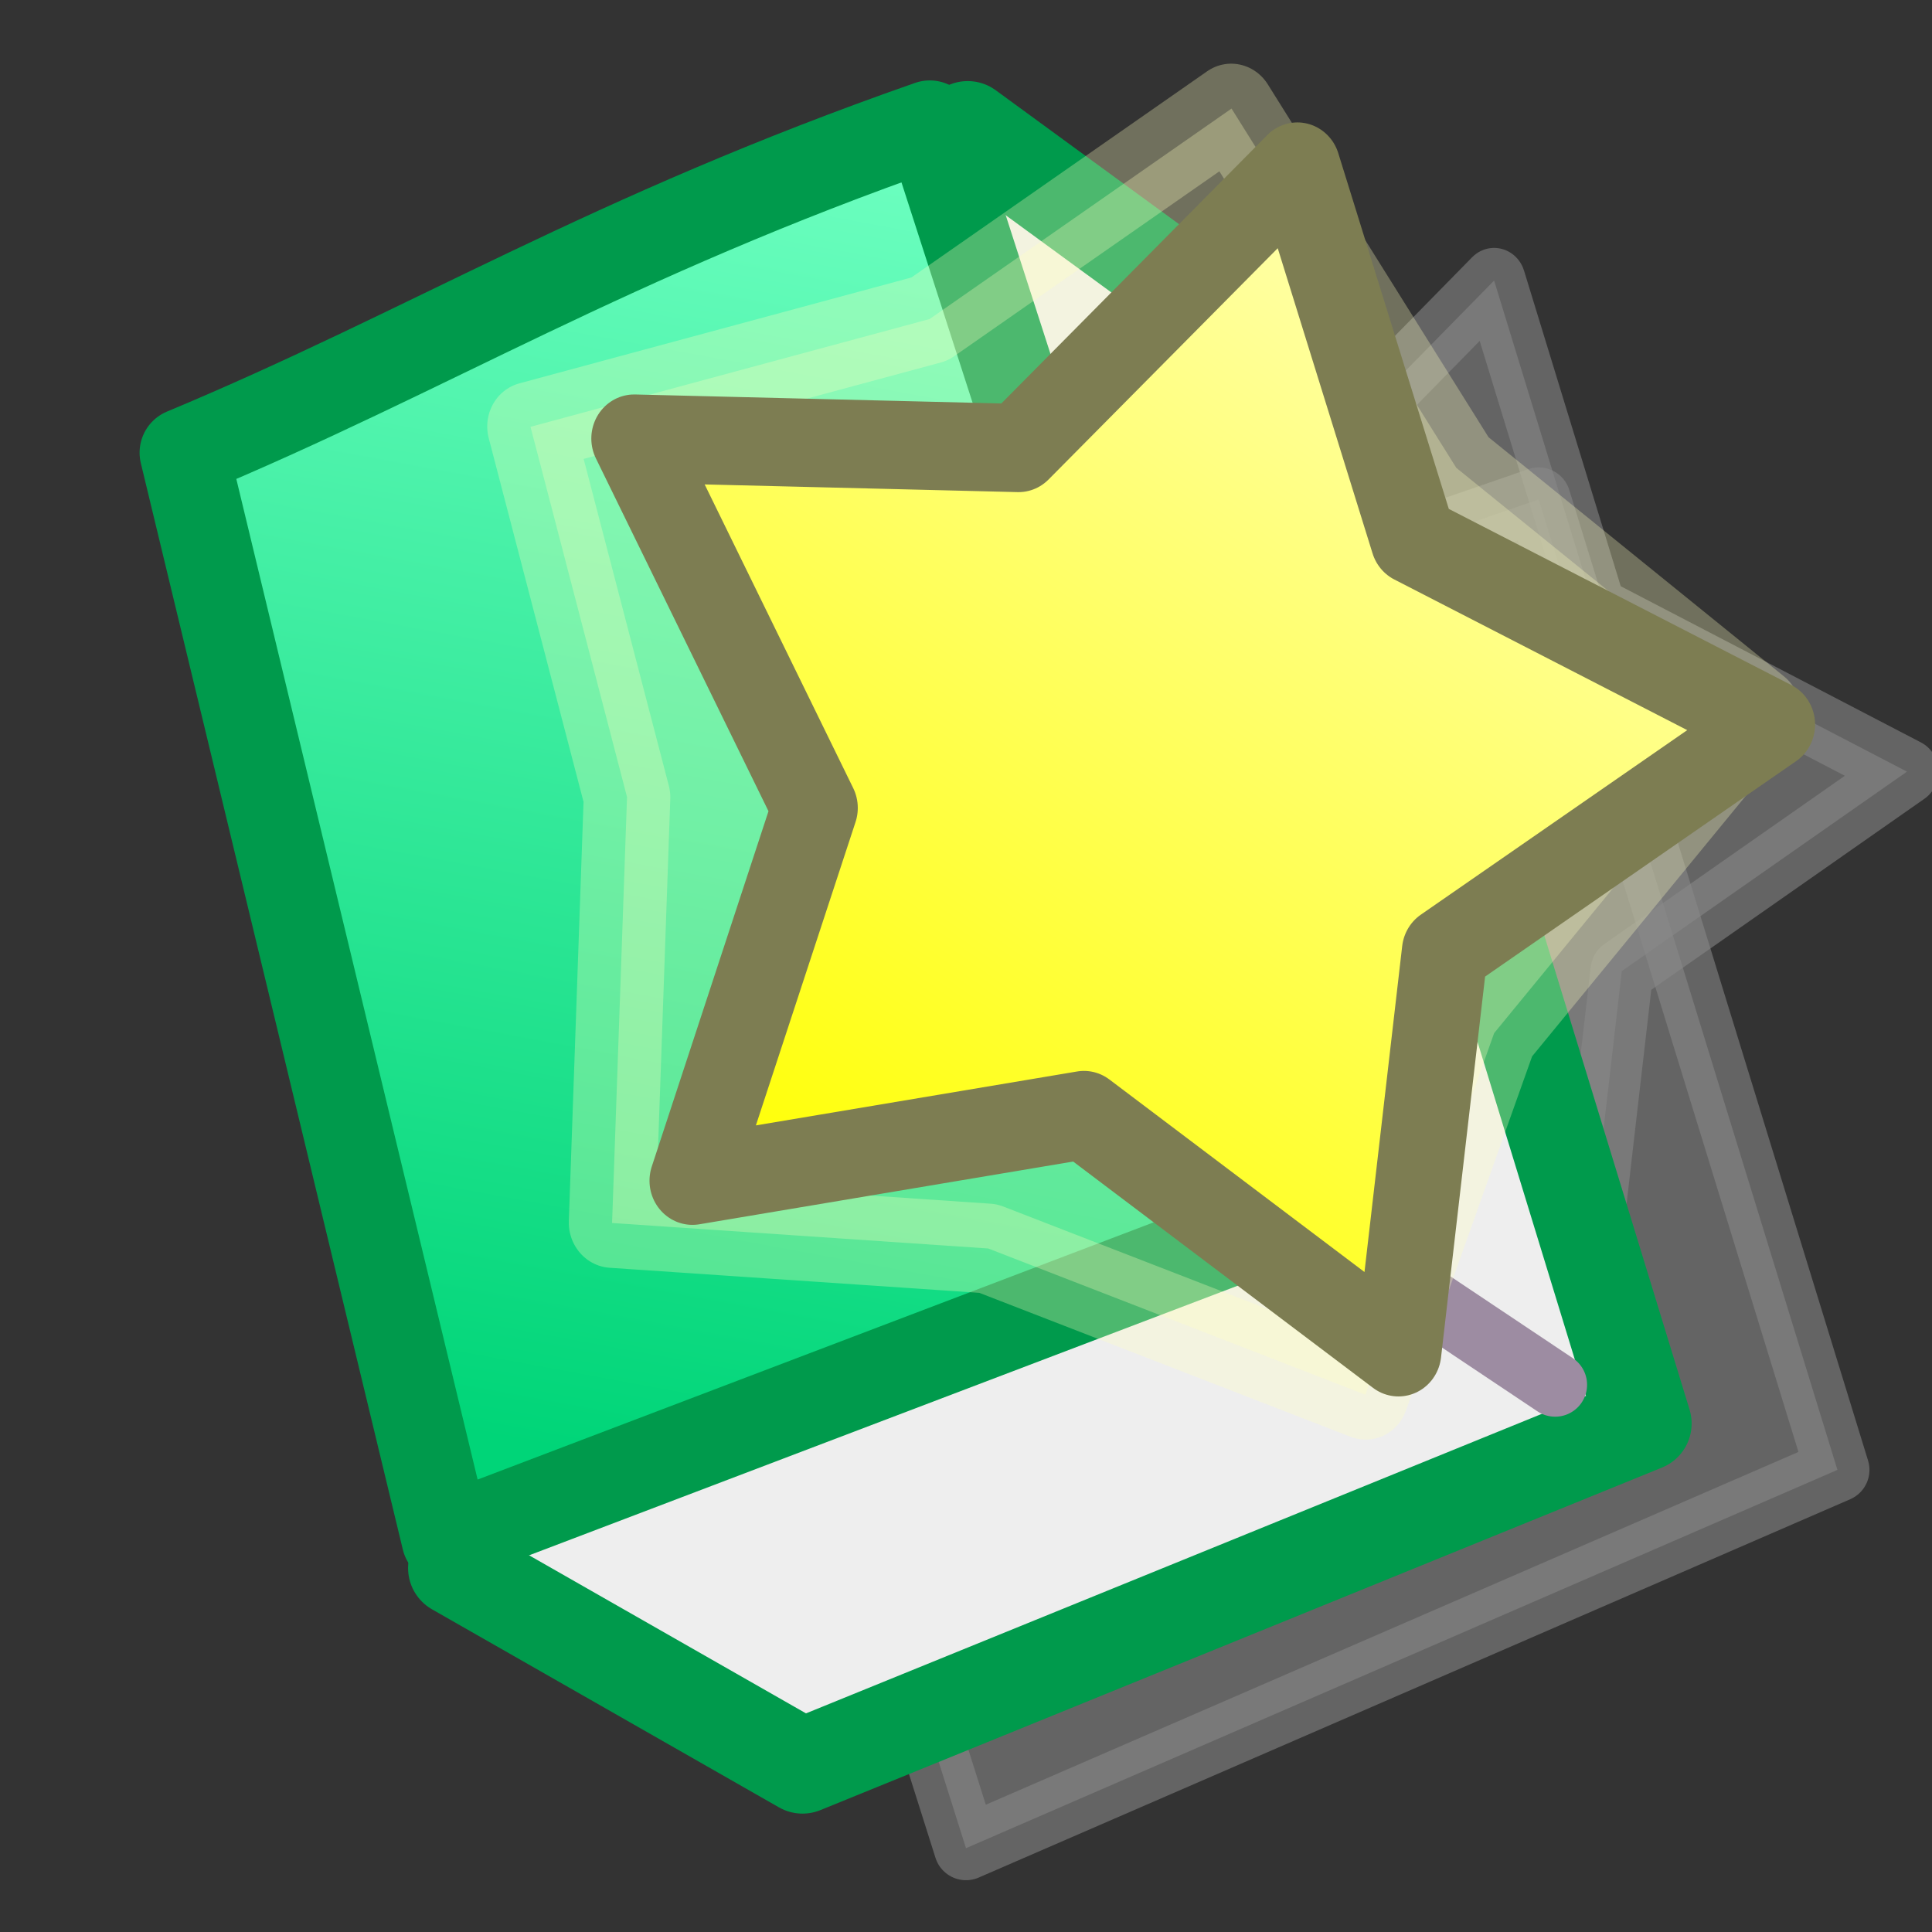 <?xml version="1.0" encoding="UTF-8" standalone="no"?>
<!-- Created with Inkscape (http://www.inkscape.org/) -->
<svg
   xmlns:dc="http://purl.org/dc/elements/1.1/"
   xmlns:cc="http://creativecommons.org/ns#"
   xmlns:rdf="http://www.w3.org/1999/02/22-rdf-syntax-ns#"
   xmlns:svg="http://www.w3.org/2000/svg"
   xmlns="http://www.w3.org/2000/svg"
   xmlns:xlink="http://www.w3.org/1999/xlink"
   xmlns:sodipodi="http://sodipodi.sourceforge.net/DTD/sodipodi-0.dtd"
   xmlns:inkscape="http://www.inkscape.org/namespaces/inkscape"
   width="16"
   height="16"
   id="svg2160"
   sodipodi:version="0.32"
   inkscape:version="0.46"
   sodipodi:docbase="/home/geecko/Dev/yomikata/icon"
   sodipodi:docname="icon.svg"
   inkscape:output_extension="org.inkscape.output.svg.inkscape"
   version="1.0"
   inkscape:export-filename="C:\Dev\src\yomikata\trunk\icon\icon48.png"
   inkscape:export-xdpi="270"
   inkscape:export-ydpi="270"
   sodipodi:modified="TRUE"
   style="display:inline">
  <rect width="100%" height="100%" fill="#333333" stroke="none"/>
  <sodipodi:namedview
     id="base"
     pagecolor="#ffffff"
     bordercolor="#666666"
     borderopacity="1.0"
     inkscape:pageopacity="0.0"
     inkscape:pageshadow="2"
     inkscape:zoom="19.931572"
     inkscape:cx="-2.0883491"
     inkscape:cy="9.7477163"
     inkscape:current-layer="layer2"
     showgrid="true"
     inkscape:grid-bbox="true"
     inkscape:document-units="px"
     inkscape:window-width="1280"
     inkscape:window-height="728"
     inkscape:window-x="1"
     inkscape:window-y="29">
    <inkscape:grid
       id="grid2421"
       type="xygrid" />
  </sodipodi:namedview>
  <defs
     id="defs2162">
    <linearGradient
       id="linearGradient3186">
      <stop
         style="stop-color:#00d578;stop-opacity:1;"
         offset="0"
         id="stop3188" />
      <stop
         style="stop-color:#6dffc0;stop-opacity:1;"
         offset="1"
         id="stop3190" />
    </linearGradient>
    <linearGradient
       id="linearGradient3204">
      <stop
         style="stop-color:#ffffc1;stop-opacity:1;"
         offset="0"
         id="stop3206" />
      <stop
         style="stop-color:#ffff00;stop-opacity:1;"
         offset="1"
         id="stop3208" />
    </linearGradient>
    <linearGradient
       id="linearGradient3270">
      <stop
         style="stop-color:#ff00bf;stop-opacity:1;"
         offset="0"
         id="stop3272" />
      <stop
         style="stop-color:#ffc1f0;stop-opacity:1;"
         offset="1"
         id="stop3274" />
    </linearGradient>
    <linearGradient
       id="linearGradient3537">
      <stop
         style="stop-color:#5ee8e1;stop-opacity:0.651;"
         offset="0"
         id="stop3539" />
      <stop
         id="stop3545"
         offset="0.5"
         style="stop-color:#a2f2ef;stop-opacity:0.784;" />
      <stop
         style="stop-color:#5ee8e0;stop-opacity:0.652;"
         offset="1"
         id="stop3541" />
    </linearGradient>
    <linearGradient
       id="linearGradient3529">
      <stop
         style="stop-color:#b992f0;stop-opacity:1;"
         offset="0"
         id="stop3531" />
      <stop
         style="stop-color:#a573eb;stop-opacity:1;"
         offset="1"
         id="stop3533" />
    </linearGradient>
    <linearGradient
       id="linearGradient3362">
      <stop
         id="stop3364"
         offset="0"
         style="stop-color:#8f5902;stop-opacity:1;" />
      <stop
         style="stop-color:#c97d02;stop-opacity:1;"
         offset="0.592"
         id="stop3370" />
      <stop
         id="stop3366"
         offset="1"
         style="stop-color:#8f5902;stop-opacity:1;" />
    </linearGradient>
    <linearGradient
       id="linearGradient3200">
      <stop
         id="stop3202"
         offset="0"
         style="stop-color:#c44f80;stop-opacity:1;" />
      <stop
         id="stop3204"
         offset="1"
         style="stop-color:#ffffff;stop-opacity:1;" />
    </linearGradient>
    <inkscape:perspective
       id="perspective48"
       inkscape:persp3d-origin="8 : 5.3333333 : 1"
       inkscape:vp_z="16 : 8 : 1"
       inkscape:vp_y="0 : 1000 : 0"
       inkscape:vp_x="0 : 8 : 1"
       sodipodi:type="inkscape:persp3d" />
    <mask
       id="mask3156"
       maskUnits="userSpaceOnUse">
      <path
         sodipodi:ry="3.5121953"
         id="path3158"
         sodipodi:rx="3.5121953"
         d="M 8.514,5.996 A 3.512,3.512 0 1 1 8.513,5.89"
         sodipodi:end="6.2530722"
         sodipodi:start="0"
         style="opacity:1;fill:#ffffff;fill-opacity:1;fill-rule:nonzero;stroke:none;stroke-width:0.7;stroke-linecap:round;stroke-linejoin:miter;stroke-miterlimit:4;stroke-dasharray:none;stroke-opacity:1"
         transform="matrix(2.372,0,0,2.372,-6.863,-8.226)"
         sodipodi:open="true"
         sodipodi:cy="5.9955654"
         sodipodi:cx="5.0022173"
         sodipodi:type="arc" />
    </mask>
    <clipPath
       clipPathUnits="userSpaceOnUse"
       id="clipPath8741">
      <rect
         id="rect8743"
         width="13.042"
         height="13.184"
         x="1.557"
         y="1.481"
         style="opacity:1;fill:none;fill-opacity:1;fill-rule:nonzero;stroke:#ff0000;stroke-width:0.3;stroke-linecap:round;stroke-linejoin:miter;stroke-miterlimit:4;stroke-dasharray:none;stroke-opacity:1;display:inline" />
    </clipPath>
    <clipPath
       id="clipPath2227"
       clipPathUnits="userSpaceOnUse">
      <rect
         y="1.701"
         x="1.706"
         height="12.643"
         width="12.593"
         id="rect2229"
         style="opacity:1;fill:#0066ff;fill-opacity:1;fill-rule:nonzero;stroke:#0066ff;stroke-width:1;stroke-linecap:square;stroke-linejoin:miter;stroke-miterlimit:4;stroke-dasharray:none;stroke-opacity:1" />
    </clipPath>
    <linearGradient
       inkscape:collect="always"
       xlink:href="#linearGradient3204"
       id="linearGradient3210"
       x1="-0.582"
       y1="9.175"
       x2="15.295"
       y2="0.4"
       gradientUnits="userSpaceOnUse" />
    <linearGradient
       inkscape:collect="always"
       xlink:href="#linearGradient3186"
       id="linearGradient3192"
       x1="4.567"
       y1="12"
       x2="6.582"
       y2="1.071"
       gradientUnits="userSpaceOnUse" />
  </defs>
  <g
     style="display:inline"
     id="layer2"
     inkscape:groupmode="layer">
    <path
       inkscape:transform-center-y="0.053091972"
       inkscape:transform-center-x="-0.31824895"
       transform="matrix(-0.459,0.241,-0.232,-0.477,15.56,6.524)"
       d="M 11.957,10.694 L 7.208,8.149 L 1.984,9.809 L 2.834,4.532 L -0.517,0.019 L 4.976,-0.669 L 8.028,-5.254 L 10.499,-0.379 L 15.803,1.298 L 11.973,5.059 L 11.957,10.694 z"
       inkscape:randomized="-0.012856785"
       inkscape:rounded="0"
       inkscape:flatsided="false"
       sodipodi:arg2="1.6396433"
       sodipodi:arg1="1.0113248"
       sodipodi:r2="4.8030586"
       sodipodi:r1="8.6228867"
       sodipodi:cy="3.2993348"
       sodipodi:cx="7.4855876"
       sodipodi:sides="5"
       id="path3181"
       style="display:inline;opacity:0.573;fill:#888888;fill-opacity:1;fill-rule:nonzero;stroke:#888888;stroke-width:1.011;stroke-linecap:round;stroke-linejoin:round;marker:none;marker-start:none;marker-mid:none;marker-end:none;stroke-miterlimit:4;stroke-dasharray:none;stroke-dashoffset:0;stroke-opacity:1;visibility:visible;overflow:visible;enable-background:accumulate"
       sodipodi:type="star" />
    <path
       sodipodi:nodetypes="ccccc"
       id="path3187"
       d="M 5.281,6.712 L 12.743,4.136 L 15.217,12.173 L 8,15.306 L 5.281,6.712 z"
       style="opacity:0.573;fill:#888888;fill-opacity:1;fill-rule:nonzero;stroke:#888888;stroke-width:0.53;stroke-linecap:round;stroke-linejoin:round;marker:none;marker-start:none;marker-mid:none;marker-end:none;stroke-miterlimit:4;stroke-dasharray:none;stroke-dashoffset:0;stroke-opacity:1;visibility:visible;display:inline;overflow:visible;enable-background:accumulate" />
    <path
       style="fill:#eeeeee;fill-opacity:1;fill-rule:nonzero;stroke:#009a4c;stroke-width:0.787;stroke-linecap:round;stroke-linejoin:round;marker:none;marker-start:none;marker-mid:none;marker-end:none;stroke-miterlimit:4;stroke-dasharray:none;stroke-dashoffset:0;stroke-opacity:1;visibility:visible;display:inline;overflow:visible;enable-background:accumulate"
       d="M 8.014,1.065 L 10.999,3.246 L 13.616,11.789 L 6.646,14.626 L 3.773,12.986"
       id="rect3191"
       sodipodi:nodetypes="ccccc" />
    <path
       style="fill:url(#linearGradient3192);fill-opacity:1;fill-rule:nonzero;stroke:#009a4c;stroke-width:0.738;stroke-linecap:round;stroke-linejoin:round;marker:none;marker-start:none;marker-mid:none;marker-end:none;stroke-miterlimit:4;stroke-dasharray:none;stroke-dashoffset:0;stroke-opacity:1;visibility:visible;display:inline;overflow:visible;enable-background:accumulate"
       d="M 1.525,3.749 C 3.558,2.901 5.032,1.967 7.7,1.035 L 10.628,10.109 L 3.695,12.747 L 1.525,3.749 z"
       id="rect3193"
       sodipodi:nodetypes="ccccc" />
    <path
       style="opacity:1;fill:#ffffff;fill-opacity:1;fill-rule:nonzero;stroke:#9d8ca2;stroke-width:0.529;stroke-linecap:round;stroke-linejoin:round;marker:none;marker-start:none;marker-mid:none;marker-end:none;stroke-miterlimit:4;stroke-dasharray:none;stroke-dashoffset:0;stroke-opacity:1;visibility:visible;display:inline;overflow:visible;enable-background:accumulate"
       d="M 10.835,10.102 L 12.879,11.468"
       id="path3203"
       sodipodi:nodetypes="cc" />
  </g>
  <g
     inkscape:groupmode="layer"
     id="layer1"
     inkscape:label="star"
     style="display:inline">
    <path
       transform="matrix(0.613,9.0462168e-2,-8.266365e-2,0.635,4.788,3.653)"
       d="M 12.08,10.716 L 6.829,9.557 L 1.799,9.941 L 1.262,4.462 L -0.656,-0.093 L 4.449,-2.226 L 8.087,-5.489 L 11.686,-1.316 L 16.102,1.237 L 13.163,5.846 L 12.08,10.716 z"
       inkscape:randomized="-0.012856785"
       inkscape:rounded="0"
       inkscape:flatsided="false"
       sodipodi:arg2="1.6934284"
       sodipodi:arg1="1.0170024"
       sodipodi:r2="6.2460976"
       sodipodi:r1="8.7664452"
       sodipodi:cy="3.2993348"
       sodipodi:cx="7.4855876"
       sodipodi:sides="5"
       id="path3185"
       style="opacity:0.3;fill:#ffffbf;fill-opacity:1;fill-rule:nonzero;stroke:#ffffbf;stroke-width:1.159;stroke-linecap:round;stroke-linejoin:round;marker:none;marker-start:none;marker-mid:none;marker-end:none;stroke-miterlimit:4;stroke-dasharray:none;stroke-dashoffset:0;stroke-opacity:1;visibility:visible;display:inline;overflow:visible;enable-background:accumulate"
       sodipodi:type="star" />
    <path
       sodipodi:type="star"
       style="opacity:1;fill:url(#linearGradient3210);fill-opacity:1;fill-rule:nonzero;stroke:#7d7d52;stroke-width:1.203;stroke-linecap:round;stroke-linejoin:round;marker:none;marker-start:none;marker-mid:none;marker-end:none;stroke-miterlimit:4;stroke-dasharray:none;stroke-dashoffset:0;stroke-opacity:1;visibility:visible;display:inline;overflow:visible;enable-background:accumulate"
       id="path2417"
       sodipodi:sides="5"
       sodipodi:cx="7.4855876"
       sodipodi:cy="3.2993348"
       sodipodi:r1="8.6228867"
       sodipodi:r2="4.8030586"
       sodipodi:arg1="1.0113248"
       sodipodi:arg2="1.6396433"
       inkscape:flatsided="false"
       inkscape:rounded="0"
       inkscape:randomized="-0.012856785"
       d="M 11.957,10.694 L 7.208,8.149 L 1.984,9.809 L 2.834,4.532 L -0.517,0.019 L 4.976,-0.669 L 8.028,-5.254 L 10.499,-0.379 L 15.803,1.298 L 11.973,5.059 L 11.957,10.694 z"
       transform="matrix(-0.527,0.274,-0.267,-0.542,14.409,6.152)"
       inkscape:transform-center-x="-0.36570024"
       inkscape:transform-center-y="0.060291751" />
  </g>
</svg>
